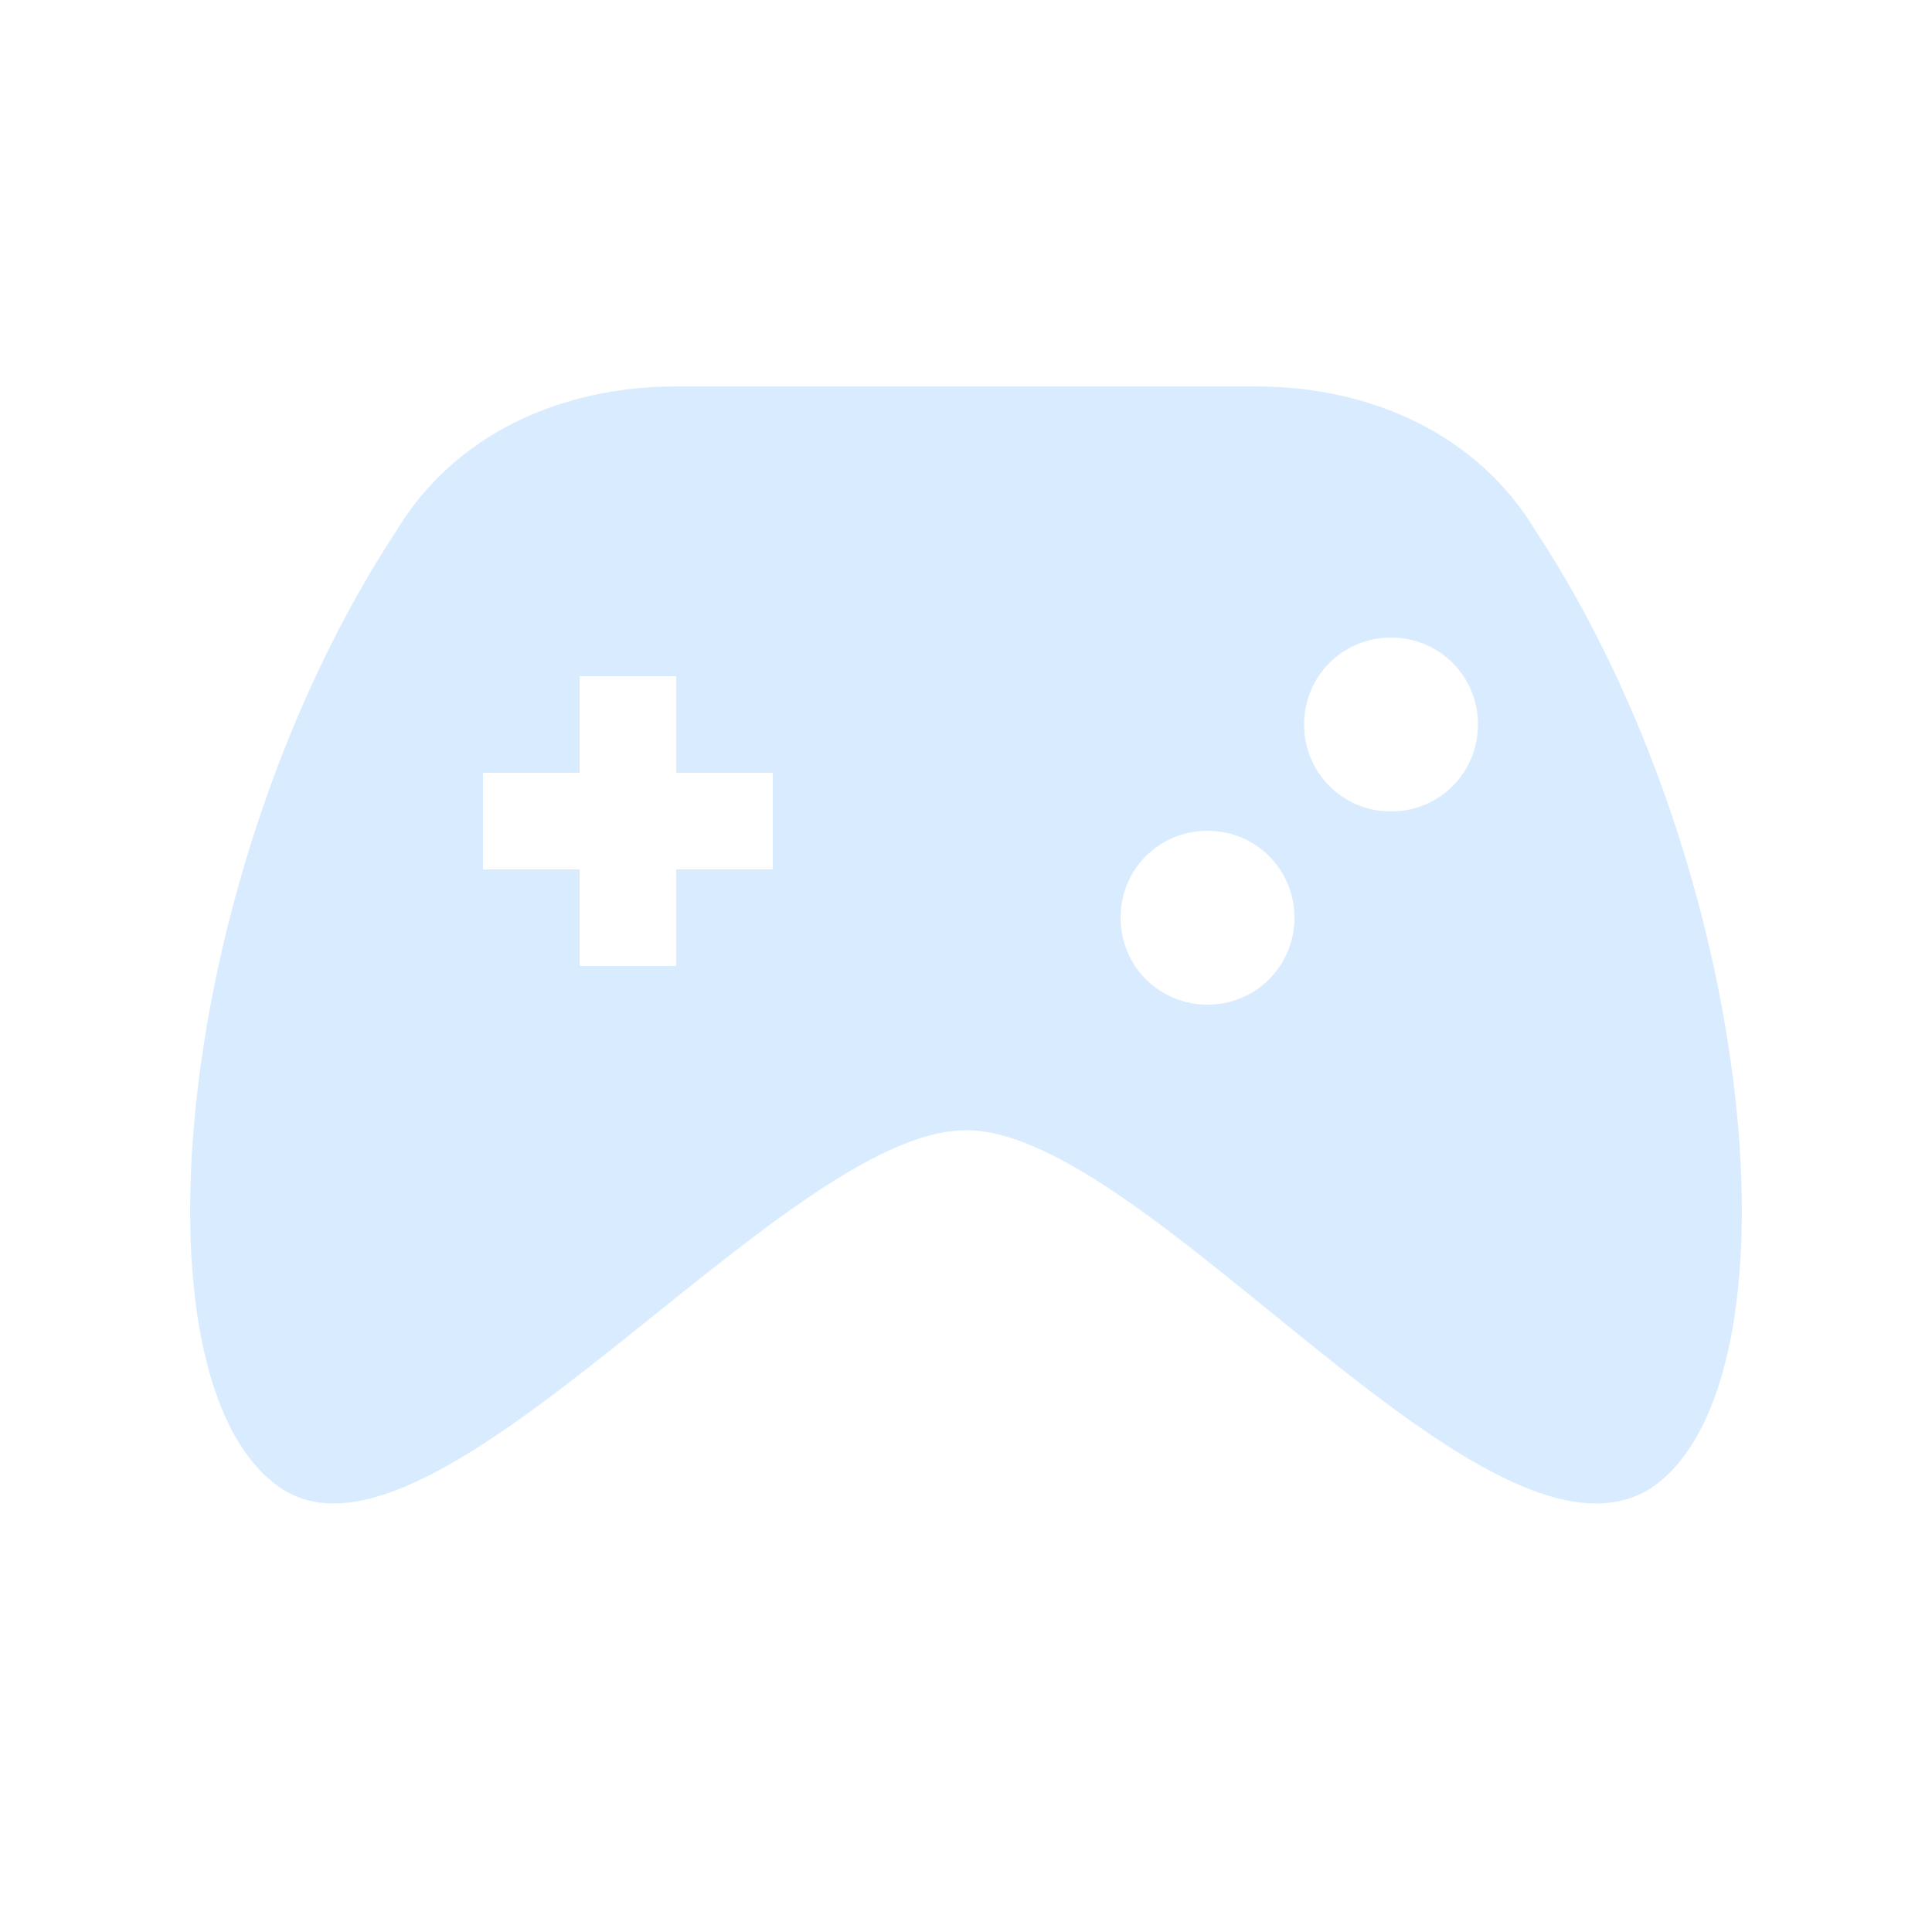 <?xml version="1.0" encoding="UTF-8" standalone="no"?>
<!DOCTYPE svg PUBLIC "-//W3C//DTD SVG 1.1//EN" "http://www.w3.org/Graphics/SVG/1.1/DTD/svg11.dtd">
<svg width="100%" height="100%" viewBox="0 0 800 800" version="1.1" xmlns="http://www.w3.org/2000/svg"
     xmlns:xlink="http://www.w3.org/1999/xlink" xml:space="preserve" xmlns:serif="http://www.serif.com/"
     style="fill-rule:evenodd;clip-rule:evenodd;stroke-linejoin:round;stroke-miterlimit:2;">
    <rect x="0" y="0" width="800" height="800" style="fill:none;"/>
    <g>
        <path d="M636,220C612,180 568,160 520,160L280,160C232,160 188,180 164,220C72,360 52,572 116,616C180,660 324,468 400,468C476,468 616,660 684,616C748,572 728,360 636,220ZM320,360L280,360L280,400L240,400L240,360L200,360L200,320L240,320L240,280L280,280L280,320L320,320L320,360ZM536,380C536,400 520,416 500,416C480,416 464,400 464,380C464,360 480,344 500,344C520,344 536,360 536,380ZM612,300C612,320 596,336 576,336C556,336 540,320 540,300C540,280 556,264 576,264C596,264 612,280 612,300Z"
              style="fill:rgb(0,128,255);fill-opacity:0.15;fill-rule:nonzero;"/>
    </g>
</svg>
